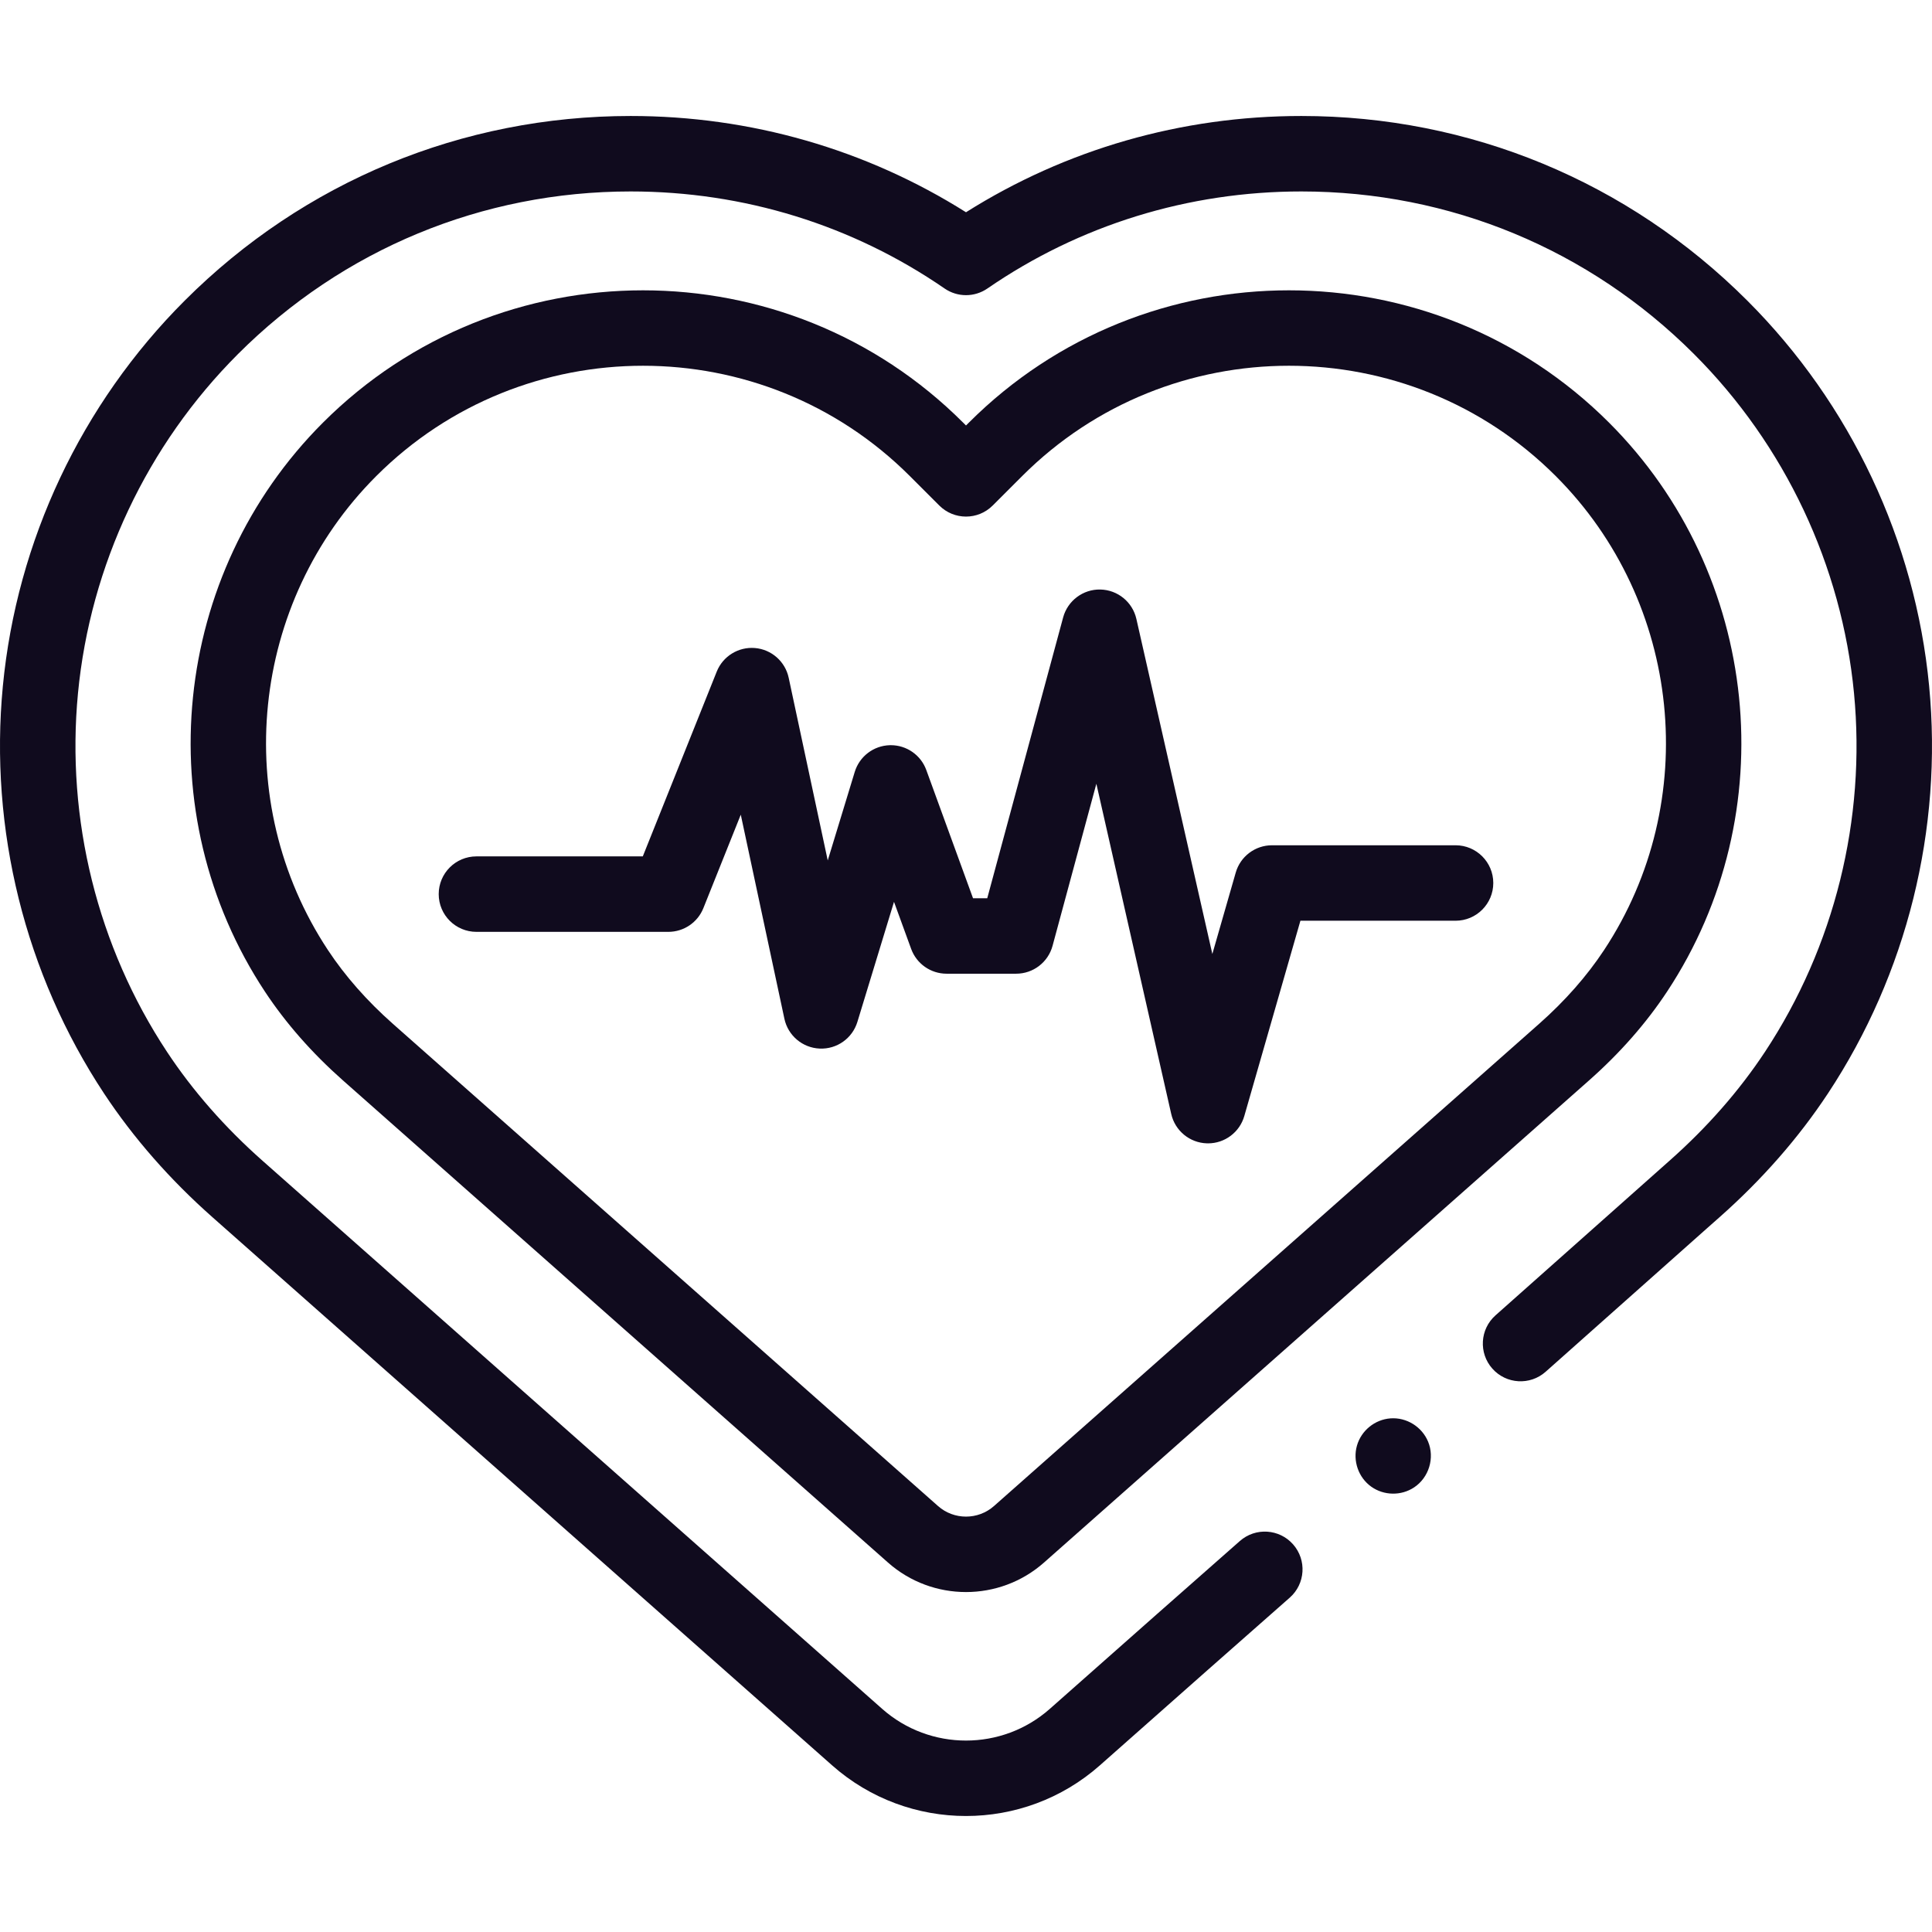 <?xml version="1.0"?>
<svg xmlns="http://www.w3.org/2000/svg" id="Capa_1" enable-background="new 0 0 511.999 511.999" height="512px" viewBox="0 0 511.999 511.999" width="512px" class=""><g><g><g><path d="m511.242 181.818c-3.687-38.494-20.801-74.771-48.19-102.15-31.566-31.553-73.535-48.93-118.177-48.93-31.771 0-62.351 8.798-88.875 25.511-26.525-16.712-57.105-25.511-88.875-25.511-44.641 0-86.61 17.377-118.178 48.931-27.389 27.378-44.503 63.655-48.19 102.149-3.634 37.937 5.889 76.275 26.811 107.951 7.79 11.793 17.468 22.839 28.765 32.833l164.198 145.244c10.11 8.943 22.789 13.414 35.468 13.414s25.357-4.471 35.468-13.414l28.384-25.108 21.947-19.344c4.144-3.652 4.541-9.971.89-14.114s-9.971-4.542-14.114-.89l-21.961 19.356-28.398 25.12c-12.664 11.204-31.768 11.204-44.432 0l-164.197-145.243c-9.983-8.832-18.506-18.547-25.329-28.877-18.411-27.874-26.789-61.621-23.591-95.021 3.245-33.879 18.311-65.811 42.42-89.911 27.79-27.778 64.738-43.076 104.039-43.076 29.99 0 58.762 8.894 83.205 25.721 3.414 2.351 7.925 2.351 11.341 0 24.441-16.827 53.213-25.721 83.204-25.721 39.301 0 76.249 15.298 104.038 43.075 24.11 24.101 39.176 56.033 42.421 89.912 3.198 33.4-5.18 67.146-23.591 95.021-6.825 10.332-15.347 20.047-25.33 28.877l-46.09 40.962c-4.127 3.67-4.498 9.991-.829 14.118 3.671 4.127 9.99 4.499 14.118.829l42.82-38.071 3.231-2.859c11.297-9.991 20.975-21.038 28.767-32.834 20.923-31.676 30.446-70.014 26.812-107.95z" data-original="#000000" class="active-path" data-old_color="#000000" fill="#100B1E"/><path d="m378.45 382.03c-1.636-3.927-5.697-6.456-9.949-6.148-4.151.301-7.751 3.225-8.896 7.225-1.147 4.007.385 8.449 3.783 10.874 3.354 2.394 7.94 2.471 11.372.188 3.917-2.605 5.502-7.793 3.69-12.139z" data-original="#000000" class="active-path" data-old_color="#000000" fill="#100B1E"/><path d="m441.782 262.8c31.223-47.268 24.761-110.687-15.366-150.796-46.775-46.756-122.885-46.756-169.66 0l-.756.755-.756-.755c-46.775-46.755-122.885-46.755-169.66 0-40.127 40.109-46.589 103.528-15.367 150.796 5.523 8.361 12.474 16.272 20.659 23.513l144.455 127.781c5.892 5.211 13.278 7.817 20.668 7.816 7.387 0 14.776-2.606 20.668-7.816l144.454-127.781c8.186-7.24 15.137-15.151 20.661-23.513zm-33.911 8.532-144.454 127.781c-4.228 3.74-10.606 3.739-14.833 0l-144.455-127.78c-6.872-6.079-12.667-12.658-17.224-19.556-26.008-39.373-20.617-92.207 12.817-125.627 19.49-19.481 45.091-29.222 70.691-29.222s51.201 9.741 70.691 29.222l7.825 7.822c3.904 3.903 10.234 3.903 14.139 0l7.825-7.822c38.98-38.962 102.402-38.964 141.383 0 33.435 33.42 38.825 86.254 12.817 125.627-4.555 6.898-10.35 13.477-17.222 19.555z" data-original="#000000" class="active-path" data-old_color="#000000" fill="#100B1E"/><path d="m385.736 224.005h-48.643c-4.459 0-8.38 2.953-9.611 7.238l-6.198 21.572-20.133-88.799c-1.017-4.48-4.955-7.692-9.548-7.787-4.561-.107-8.66 2.954-9.858 7.389l-20.113 74.424h-3.77l-12.385-33.984c-1.441-3.956-5.202-6.576-9.394-6.576-.09 0-.18.001-.268.003-4.3.115-8.044 2.966-9.299 7.079l-7.156 23.464-10.351-48.421c-.92-4.304-4.545-7.5-8.93-7.874-4.381-.37-8.498 2.164-10.134 6.249l-19.596 48.969h-44.085c-5.522 0-10 4.477-10 10s4.478 10 10 10h50.855c4.089 0 7.766-2.489 9.284-6.285l9.911-24.768 11.561 54.085c.953 4.457 4.799 7.706 9.353 7.9 4.566.202 8.662-2.714 9.992-7.073l9.702-31.812 4.544 12.468c1.438 3.949 5.193 6.576 9.395 6.576h18.426c4.519 0 8.475-3.029 9.653-7.391l11.608-42.949 19.841 87.511c1.01 4.452 4.906 7.655 9.469 7.785.096.002.191.004.287.004 4.445 0 8.374-2.943 9.608-7.239l14.871-51.759h41.112c5.522 0 10-4.477 10-10 0-5.522-4.478-9.999-10-9.999z" data-original="#000000" class="active-path" data-old_color="#000000" fill="#100B1E"/></g></g></g> </svg>
